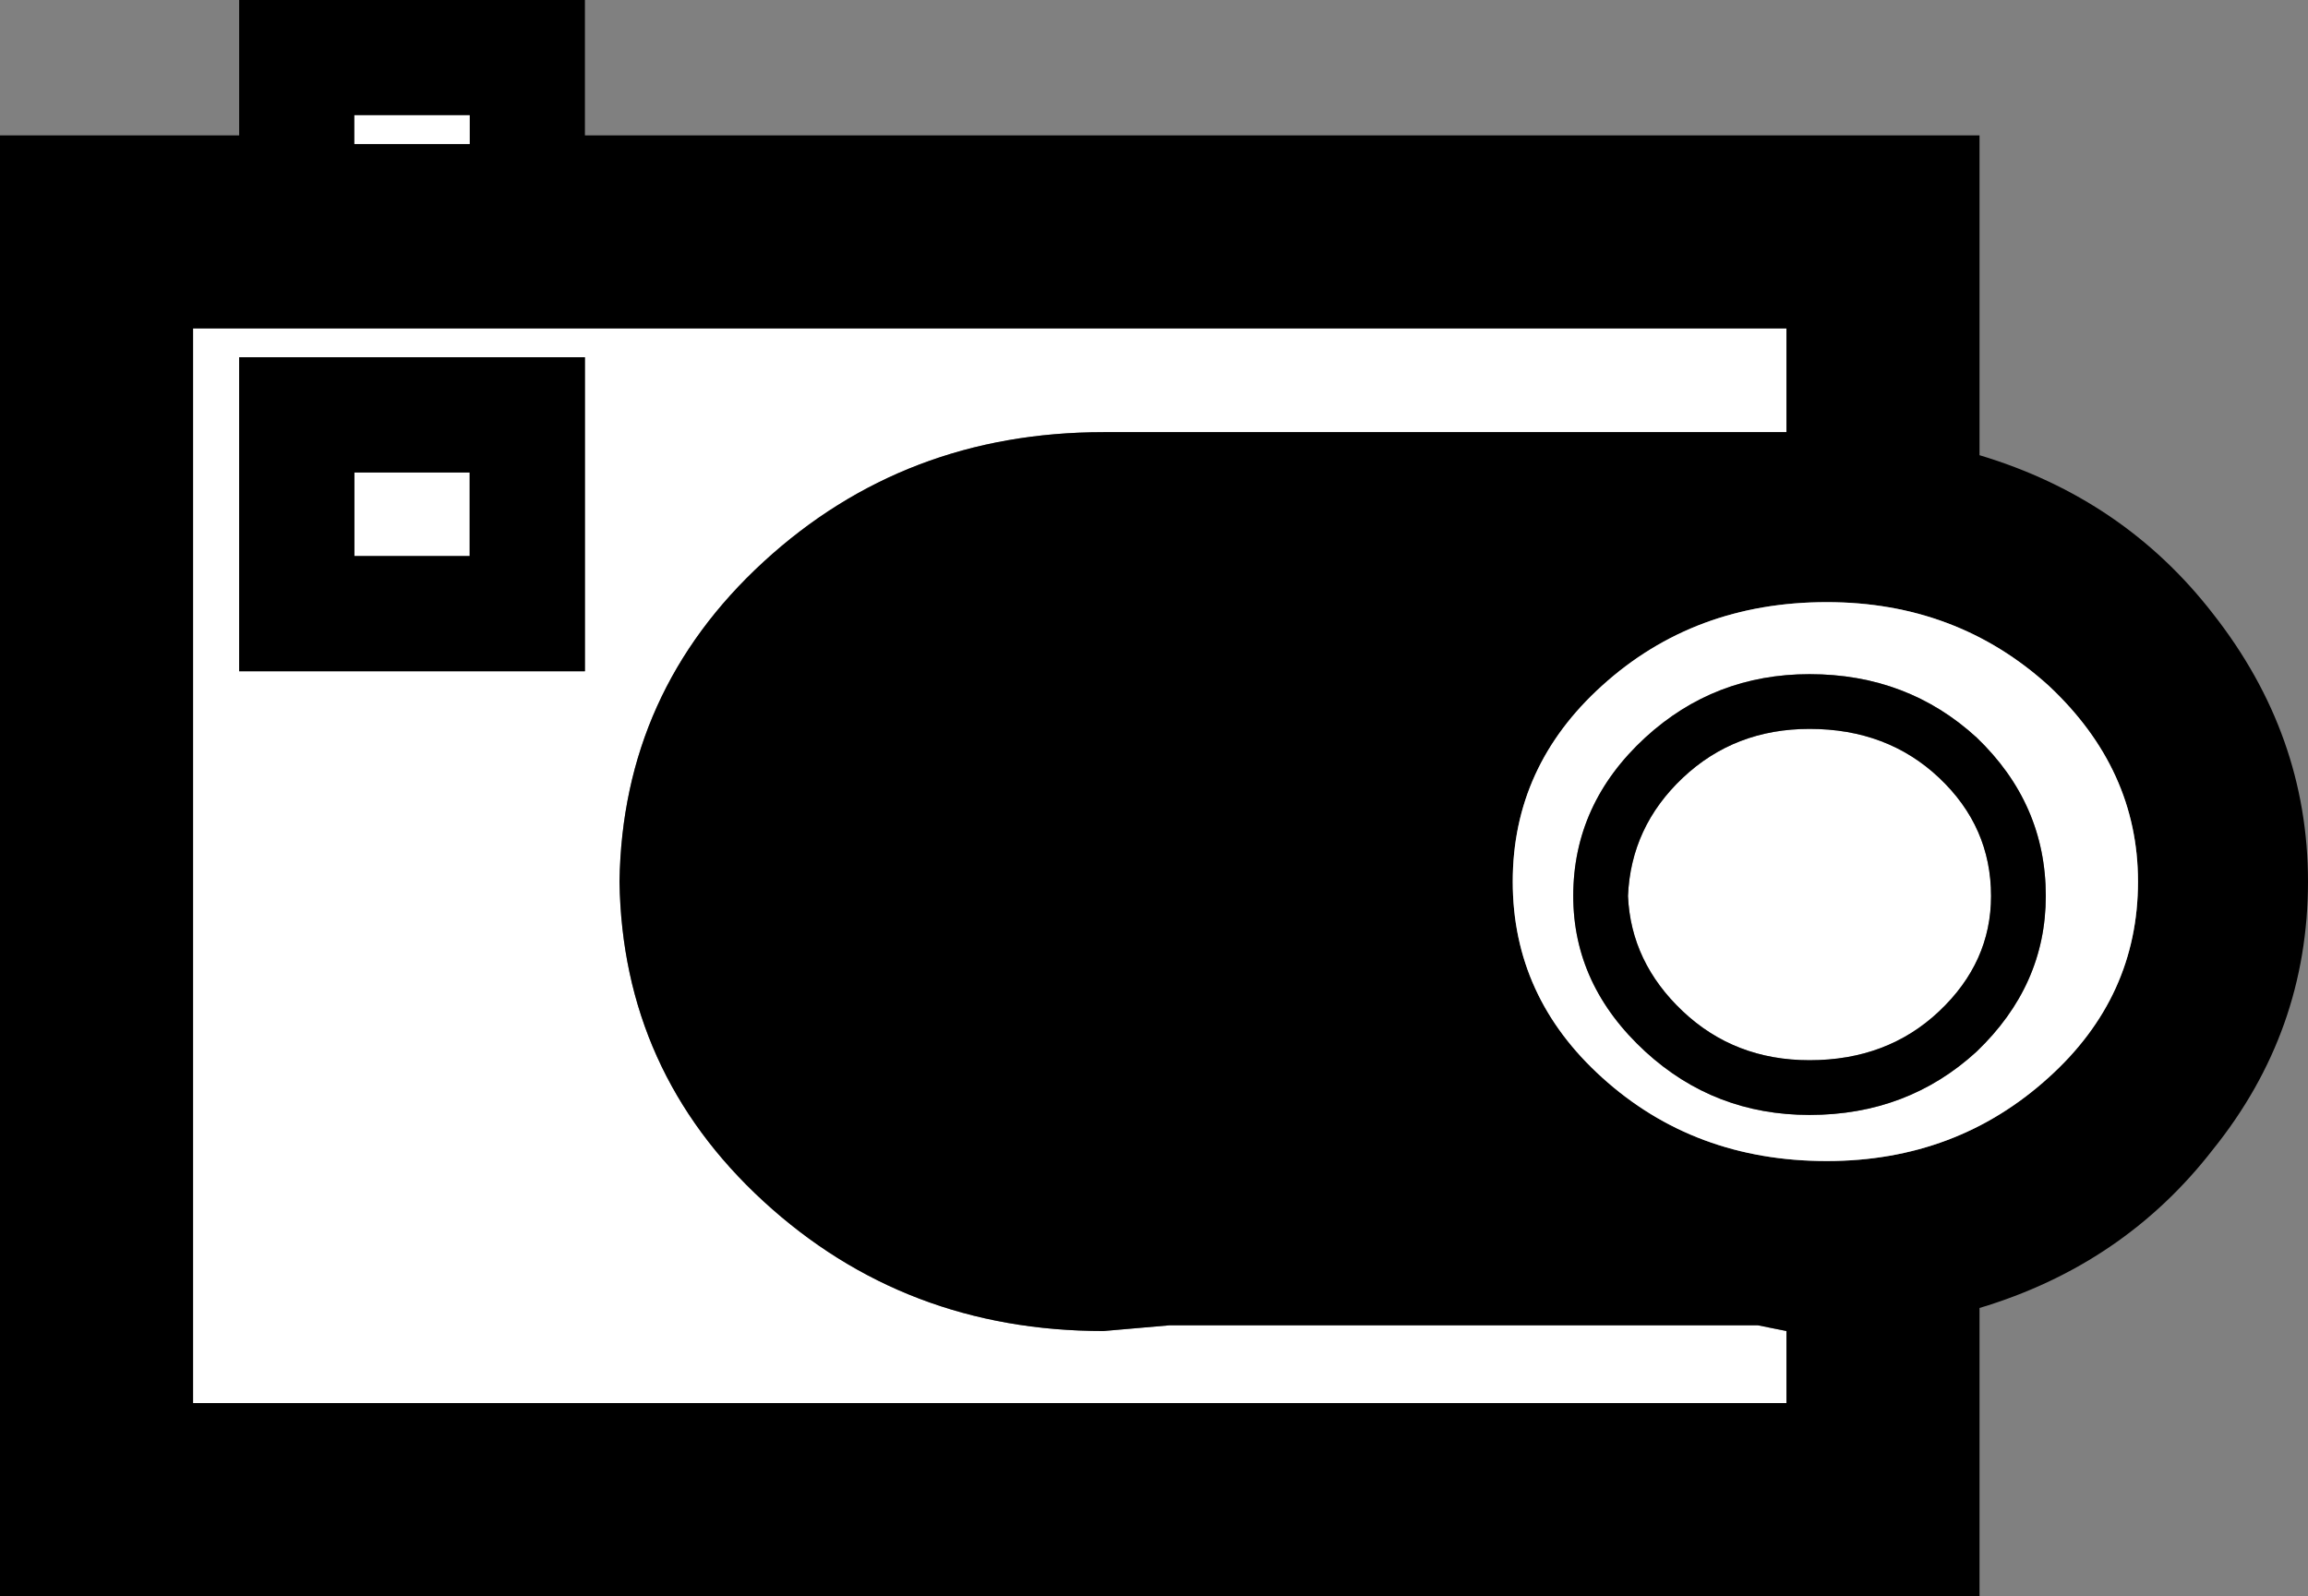 <?xml version="1.0" encoding="UTF-8" standalone="no"?>
<svg xmlns:xlink="http://www.w3.org/1999/xlink" height="27.7px" width="40.05px" xmlns="http://www.w3.org/2000/svg">
  <rect width="100%" height="100%" fill="#808080" stroke="none"/>
  <g transform="matrix(1.0, 0.0, 0.0, 1.0, 20.0, 13.85)">
    <path d="M-9.85 -7.65 L-15.85 -7.65 -15.85 -2.2 -9.85 -2.2 -9.85 -7.65 M11.0 9.25 L11.0 10.5 -16.65 10.5 -16.65 -8.15 11.0 -8.15 11.0 -6.35 -0.85 -6.35 Q-4.3 -6.35 -6.75 -4.1 -9.2 -1.85 -9.25 1.45 -9.2 4.75 -6.75 7.0 -4.3 9.25 -0.85 9.25 L0.3 9.15 10.5 9.15 11.0 9.25" fill="#ffffff" fill-rule="evenodd" stroke="none"/>
    <path d="M-13.85 -11.85 L-13.85 -11.35 -11.85 -11.35 -11.85 -11.85 -13.85 -11.85 M11.0 10.5 L11.0 9.25 10.5 9.15 0.3 9.15 -0.85 9.25 Q-4.3 9.25 -6.75 7.0 -9.2 4.75 -9.25 1.45 -9.2 -1.85 -6.75 -4.1 -4.3 -6.35 -0.85 -6.35 L11.0 -6.35 11.0 -8.15 -16.65 -8.15 -16.65 10.5 11.0 10.5 M15.55 4.85 Q17.1 3.45 17.1 1.45 17.1 -0.5 15.55 -1.95 13.95 -3.4 11.7 -3.4 9.4 -3.4 7.8 -1.95 6.25 -0.55 6.25 1.45 6.25 3.45 7.8 4.85 9.4 6.3 11.7 6.3 13.95 6.3 15.55 4.85 M14.35 -5.95 Q16.85 -5.2 18.4 -3.2 20.05 -1.1 20.05 1.45 20.05 4.05 18.4 6.1 16.85 8.1 14.35 8.85 L14.35 13.85 -20.0 13.85 -20.0 -11.5 -15.85 -11.5 -15.85 -13.85 -9.85 -13.85 -9.85 -11.5 14.35 -11.5 14.35 -5.95" fill="#000000" fill-rule="evenodd" stroke="none"/>
    <path d="M-11.85 -11.85 L-11.85 -11.35 -13.85 -11.35 -13.85 -11.85 -11.85 -11.85" fill="#ffffff" fill-rule="evenodd" stroke="none"/>
    <path d="M-11.85 -5.65 L-11.85 -4.2 -13.85 -4.2 -13.85 -5.65 -11.85 -5.65" fill="#ffffff" fill-rule="evenodd" stroke="none"/>
    <path d="M-13.85 -5.65 L-13.85 -4.2 -11.85 -4.2 -11.85 -5.65 -13.85 -5.65 M-15.85 -7.65 L-9.85 -7.65 -9.85 -2.2 -15.85 -2.2 -15.85 -7.65" fill="#000000" fill-rule="evenodd" stroke="none"/>
    <path d="M14.3 4.4 Q15.5 3.25 15.5 1.7 15.5 0.1 14.3 -1.05 13.1 -2.15 11.4 -2.15 9.75 -2.15 8.55 -1.05 7.3 0.1 7.3 1.7 7.3 3.25 8.55 4.4 9.75 5.5 11.4 5.5 13.1 5.5 14.3 4.4 M17.1 1.45 Q17.1 3.45 15.55 4.85 13.95 6.3 11.7 6.3 9.4 6.3 7.8 4.85 6.25 3.45 6.25 1.45 6.25 -0.55 7.8 -1.95 9.4 -3.4 11.7 -3.4 13.95 -3.4 15.55 -1.95 17.1 -0.5 17.1 1.45" fill="#ffffff" fill-rule="evenodd" stroke="none"/>
    <path d="M11.4 -1.2 Q12.75 -1.2 13.65 -0.35 14.55 0.5 14.55 1.7 14.55 2.85 13.65 3.7 12.75 4.55 11.4 4.55 10.1 4.55 9.2 3.7 8.3 2.85 8.25 1.7 8.3 0.5 9.2 -0.35 10.1 -1.2 11.4 -1.2" fill="#ffffff" fill-rule="evenodd" stroke="none"/>
    <path d="M11.4 4.55 Q12.75 4.55 13.65 3.7 14.55 2.85 14.55 1.7 14.55 0.5 13.65 -0.35 12.75 -1.2 11.4 -1.2 10.1 -1.2 9.2 -0.35 8.3 0.5 8.25 1.7 8.3 2.85 9.2 3.7 10.1 4.55 11.4 4.55 M15.5 1.7 Q15.5 3.25 14.3 4.4 13.1 5.5 11.4 5.5 9.75 5.5 8.55 4.4 7.3 3.25 7.3 1.7 7.3 0.1 8.55 -1.05 9.75 -2.15 11.4 -2.15 13.1 -2.15 14.3 -1.05 15.5 0.1 15.5 1.7" fill="#000000" fill-rule="evenodd" stroke="none"/>
  </g>
</svg>
